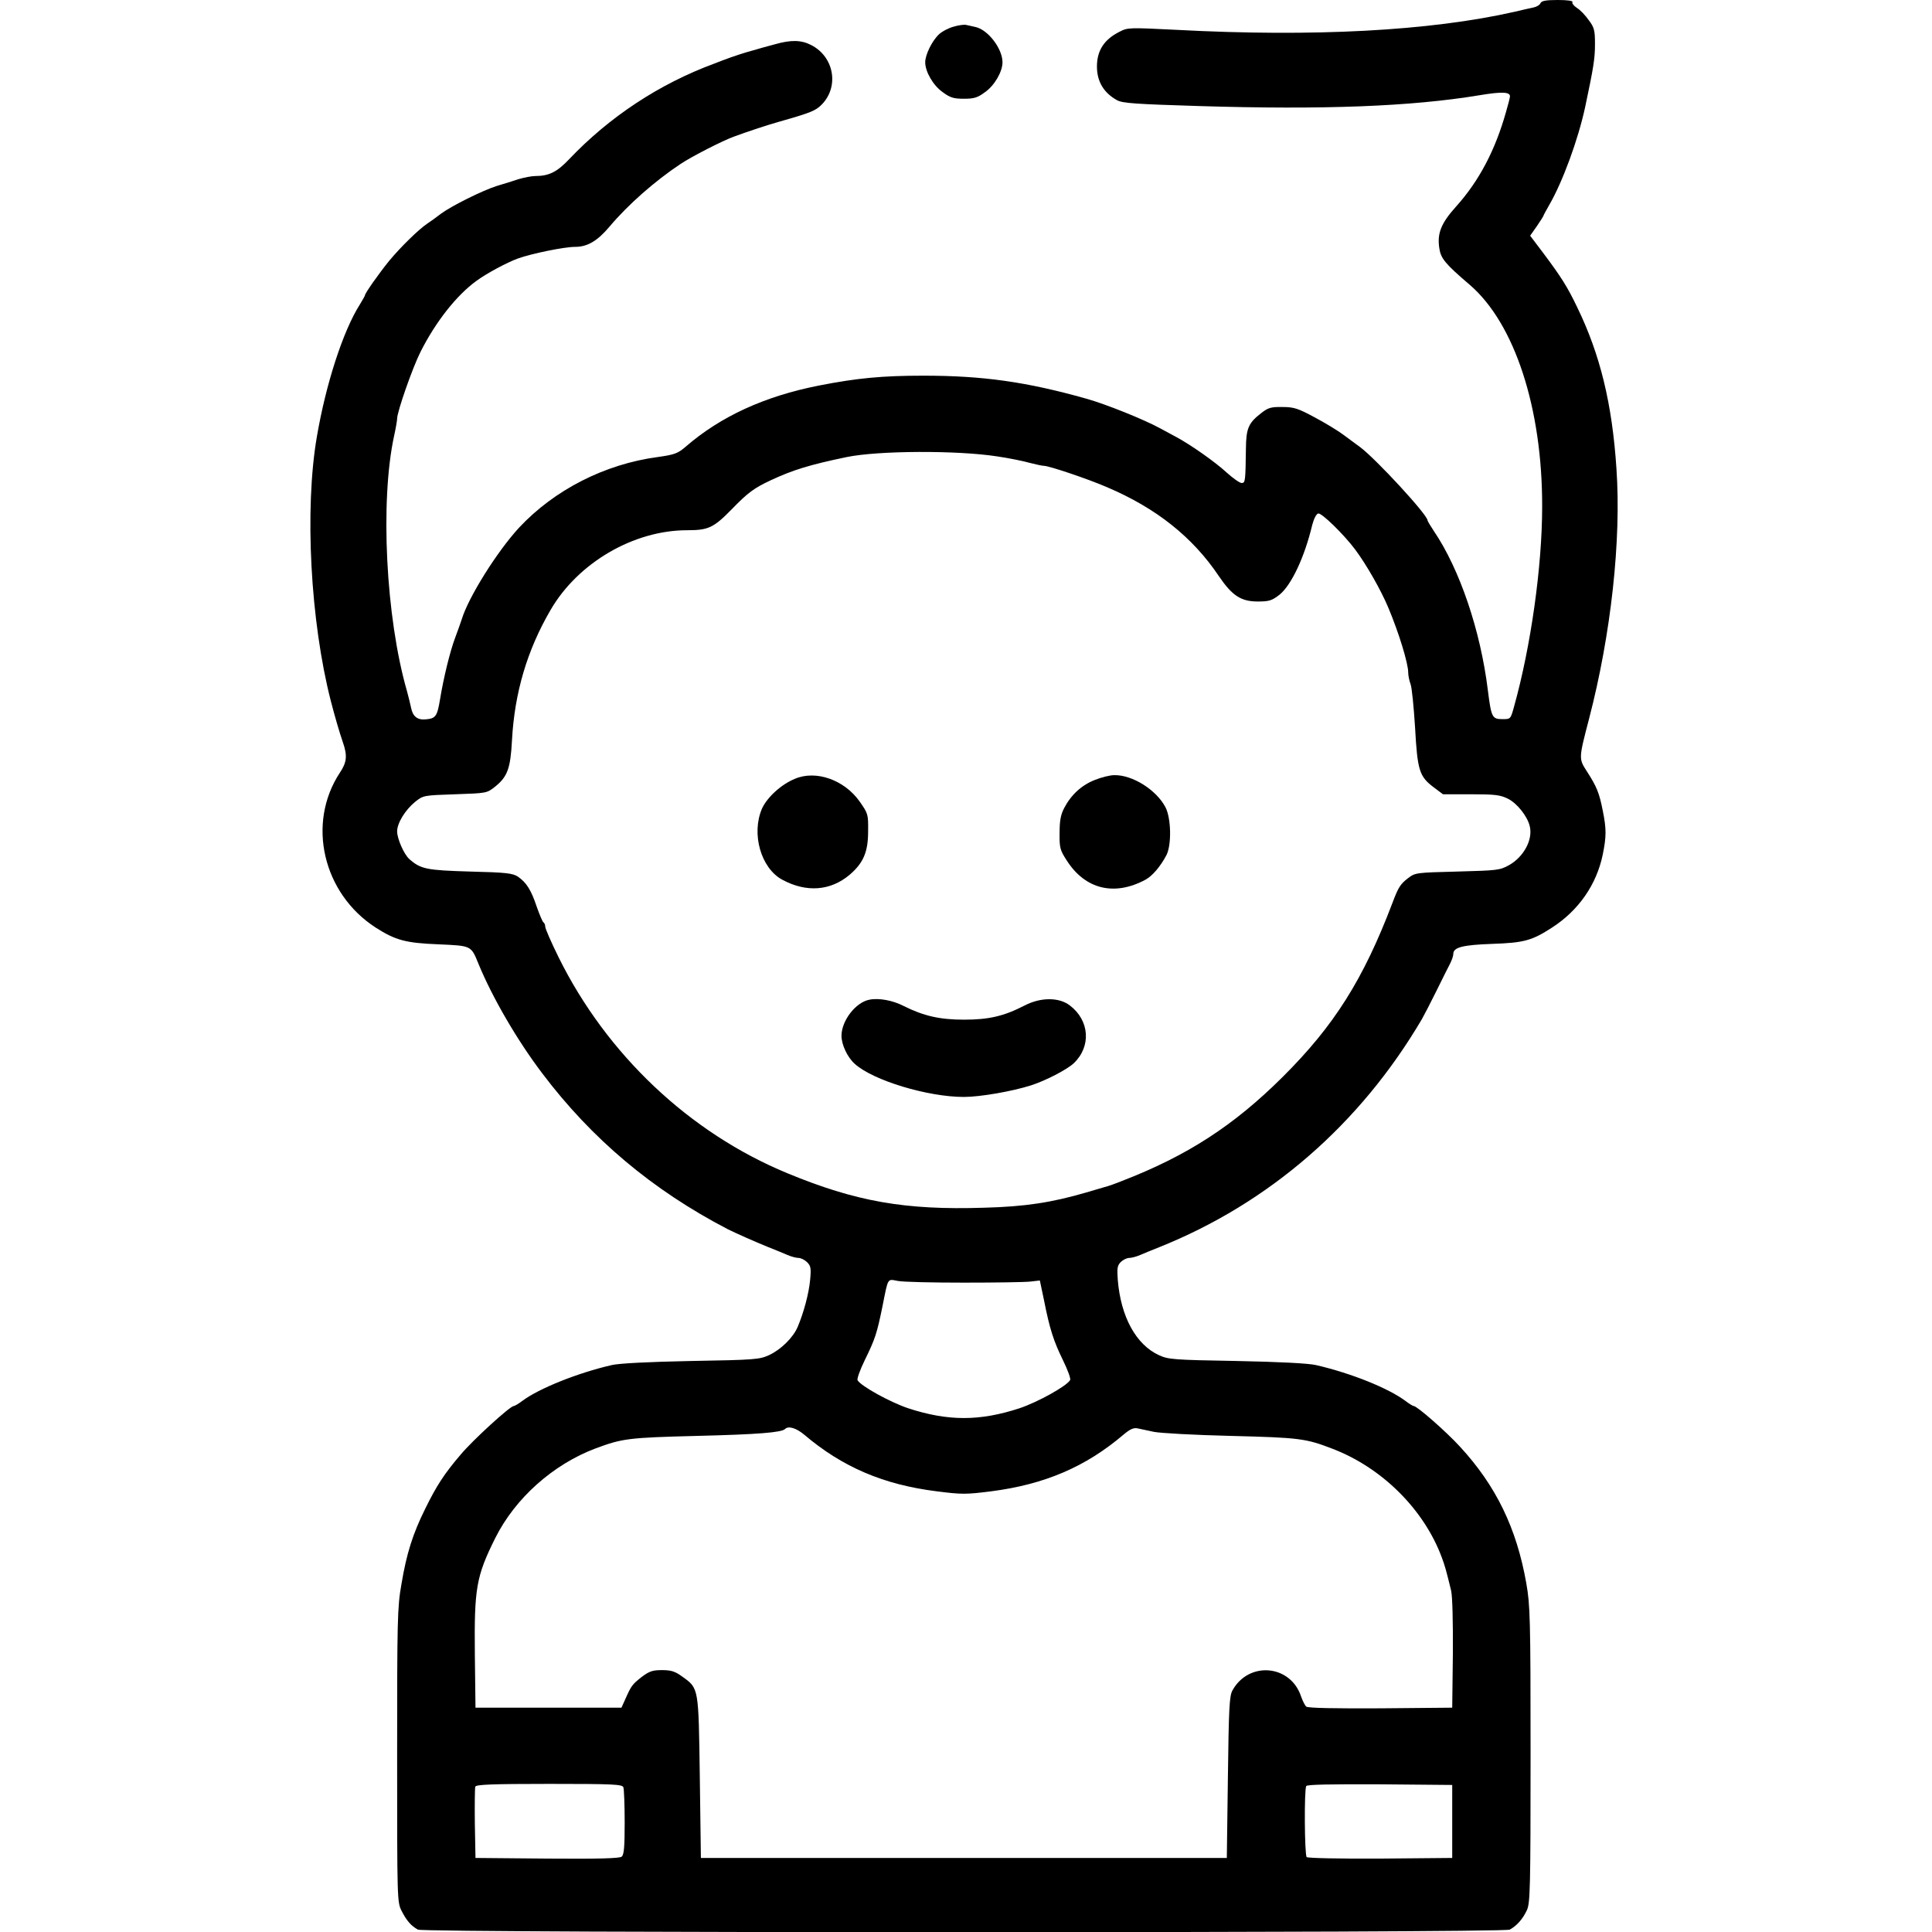 <?xml version="1.0" standalone="no"?>
<!DOCTYPE svg PUBLIC "-//W3C//DTD SVG 20010904//EN"
 "http://www.w3.org/TR/2001/REC-SVG-20010904/DTD/svg10.dtd">
<svg version="1.0" xmlns="http://www.w3.org/2000/svg"
 width="900pt" height="900pt" viewBox="0 0 900 900"
 preserveAspectRatio="xMidYMid meet">
<g transform="translate(0,900) scale(0.1,-0.1)"
fill="#000000" stroke="none">
<path d="M7176 8985 c-3 -8 -18 -17 -33 -20 -15 -3 -55 -12 -88 -20 -393 -89
-936 -118 -1575 -84 -220 11 -227 11 -265 -9 -72 -36 -105 -88 -105 -162 0
-70 32 -123 94 -157 26 -14 88 -18 381 -27 581 -18 990 -2 1305 50 107 18 146
16 144 -6 -1 -8 -9 -40 -18 -70 -50 -179 -126 -323 -232 -441 -71 -79 -90
-126 -79 -196 7 -47 27 -72 142 -170 209 -180 338 -575 337 -1033 0 -280 -53
-653 -131 -932 -16 -58 -16 -58 -54 -58 -48 0 -52 8 -68 135 -34 277 -131 564
-252 742 -16 24 -29 46 -29 49 0 26 -241 287 -315 342 -16 12 -51 37 -76 56
-25 19 -86 56 -135 82 -76 41 -96 48 -149 48 -53 1 -67 -3 -98 -27 -61 -47
-72 -71 -73 -167 -2 -153 -3 -160 -20 -160 -9 0 -40 22 -70 49 -53 49 -167
129 -234 165 -19 10 -54 29 -76 41 -73 40 -251 112 -344 138 -277 78 -480 107
-758 107 -190 0 -309 -11 -487 -46 -254 -50 -458 -144 -621 -285 -36 -31 -51
-37 -130 -48 -247 -33 -481 -153 -645 -328 -102 -110 -237 -325 -268 -428 -5
-16 -19 -54 -30 -84 -24 -63 -54 -185 -71 -288 -13 -79 -20 -90 -66 -94 -39
-4 -61 13 -69 54 -4 18 -12 52 -19 77 -99 343 -126 887 -60 1190 8 36 14 72
14 80 0 32 72 238 109 311 70 139 167 263 261 331 46 34 141 85 193 104 65 23
215 54 266 54 57 0 104 27 161 95 86 102 211 212 330 291 52 35 199 110 250
128 68 25 156 54 213 70 144 41 167 50 196 80 81 84 56 222 -50 276 -46 24
-94 25 -168 4 -31 -8 -81 -22 -111 -31 -30 -8 -73 -22 -95 -30 -22 -8 -57 -21
-77 -29 -257 -95 -489 -248 -678 -447 -55 -58 -93 -77 -156 -77 -17 0 -53 -7
-80 -15 -27 -9 -71 -23 -99 -31 -69 -22 -211 -93 -260 -129 -22 -17 -51 -38
-65 -47 -40 -27 -123 -108 -177 -173 -47 -58 -113 -151 -113 -161 0 -2 -11
-22 -24 -43 -78 -123 -158 -370 -200 -616 -58 -337 -30 -859 65 -1230 18 -70
41 -149 56 -192 22 -63 19 -94 -14 -143 -155 -236 -79 -562 167 -721 92 -59
140 -72 292 -78 155 -7 152 -5 187 -91 65 -158 181 -357 297 -510 231 -306
514 -544 864 -726 36 -18 126 -58 190 -84 30 -12 70 -28 88 -36 18 -8 42 -14
52 -14 11 0 29 -9 40 -20 17 -17 19 -28 14 -82 -6 -64 -30 -153 -58 -219 -21
-50 -78 -106 -134 -132 -44 -20 -67 -22 -362 -27 -201 -4 -335 -11 -370 -19
-161 -37 -341 -110 -417 -167 -17 -13 -36 -24 -40 -24 -17 0 -191 -159 -247
-226 -76 -89 -112 -144 -165 -252 -58 -117 -87 -208 -111 -352 -19 -107 -20
-165 -20 -798 0 -673 0 -683 21 -724 24 -47 45 -70 76 -87 31 -16 5055 -16
5086 0 33 18 61 50 80 91 15 33 17 99 17 725 0 636 -2 696 -20 798 -45 256
-141 454 -309 636 -65 71 -200 189 -215 189 -4 0 -22 11 -39 24 -79 59 -252
129 -417 167 -35 8 -169 15 -370 19 -292 5 -318 7 -361 27 -107 49 -178 179
-192 351 -4 54 -2 67 14 83 10 10 28 19 39 19 10 0 34 6 52 14 18 8 58 24 88
36 512 205 936 573 1224 1063 10 18 41 77 68 132 27 55 56 113 64 128 8 16 14
35 14 43 0 31 43 42 180 47 149 5 186 15 280 76 124 80 207 200 236 339 17 84
18 119 0 207 -16 81 -28 111 -74 182 -38 59 -38 59 10 243 103 395 151 835
128 1167 -20 303 -76 532 -183 752 -46 96 -74 140 -160 255 l-59 78 31 44 c17
25 31 47 31 49 0 2 13 26 28 52 62 108 133 301 166 453 40 189 46 227 46 295
0 63 -3 77 -29 111 -15 22 -40 48 -55 57 -15 10 -24 22 -21 27 4 6 -23 10 -68
10 -57 0 -76 -4 -81 -15z m-2531 -2111 c55 -8 123 -22 151 -30 28 -7 58 -14
67 -14 24 0 208 -62 295 -100 228 -97 398 -232 520 -414 62 -91 103 -118 181
-118 53 0 66 4 102 32 55 45 116 174 152 325 8 30 19 51 28 53 16 3 118 -96
172 -168 53 -71 120 -189 154 -270 50 -119 93 -260 93 -303 0 -14 5 -38 11
-54 6 -15 15 -107 21 -203 11 -199 20 -227 86 -277 l44 -33 130 0 c113 0 137
-3 173 -21 42 -21 90 -81 101 -127 16 -62 -27 -143 -96 -182 -43 -24 -55 -25
-241 -30 -192 -5 -196 -5 -230 -31 -35 -27 -45 -42 -72 -114 -136 -358 -272
-573 -511 -811 -228 -227 -445 -368 -751 -486 -27 -11 -63 -24 -80 -28 -16 -5
-55 -16 -85 -25 -161 -47 -285 -66 -475 -71 -370 -12 -599 29 -918 161 -455
188 -841 553 -1065 1006 -34 69 -62 133 -62 142 0 9 -4 18 -9 21 -4 3 -18 36
-31 73 -26 78 -48 112 -87 139 -24 16 -54 20 -223 24 -202 6 -230 11 -283 58
-25 22 -57 95 -57 129 0 39 38 100 83 137 39 31 39 31 187 36 148 5 148 5 187
36 57 46 71 84 78 215 12 223 71 421 180 608 128 220 387 371 636 371 99 0
123 11 209 99 74 76 102 97 181 134 103 48 181 72 354 108 146 30 512 32 700
3z m-155 -3849 c146 0 285 2 310 5 l44 5 19 -90 c27 -137 45 -192 89 -282 22
-45 37 -86 33 -92 -17 -29 -152 -103 -235 -131 -186 -61 -334 -61 -520 0 -83
28 -218 102 -235 130 -4 6 11 48 33 93 49 100 57 125 83 252 27 136 22 127 71
118 24 -5 162 -8 308 -8z m-744 -708 c178 -151 369 -233 617 -264 117 -15 137
-15 255 0 247 32 439 113 617 265 30 25 46 32 65 28 14 -3 48 -10 75 -16 28
-6 190 -15 360 -19 318 -8 348 -12 470 -59 232 -88 428 -283 511 -506 15 -40
20 -58 44 -156 6 -28 9 -141 8 -295 l-3 -250 -334 -3 c-211 -1 -338 1 -346 8
-6 5 -17 27 -24 47 -49 149 -244 166 -320 28 -14 -26 -17 -82 -21 -405 l-5
-375 -1225 0 -1225 0 -5 375 c-6 422 -4 414 -82 470 -33 24 -51 30 -94 30 -44
0 -59 -5 -95 -32 -44 -35 -48 -40 -76 -103 l-18 -40 -340 0 -340 0 -3 250 c-3
306 6 361 95 540 93 186 269 343 468 418 124 46 152 50 470 58 287 7 395 16
412 32 15 16 52 5 89 -26z m-842 -1643 c3 -9 6 -82 6 -164 0 -113 -3 -150 -14
-159 -9 -8 -109 -11 -347 -9 l-334 3 -3 160 c-1 87 0 165 2 172 4 10 77 13
345 13 300 0 340 -2 345 -16z m3861 -159 l0 -170 -334 -3 c-188 -1 -339 2
-344 7 -10 10 -12 315 -2 331 4 7 115 9 343 8 l337 -3 0 -170z"/>
<path d="M3703 5372 c-64 -26 -129 -86 -153 -138 -51 -117 -6 -278 94 -332
113 -61 225 -52 314 23 64 55 86 106 86 202 1 80 0 83 -40 140 -71 100 -203
147 -301 105z"/>
<path d="M5101 5367 c-62 -24 -111 -69 -143 -130 -17 -32 -22 -60 -22 -117 -1
-69 2 -80 33 -128 86 -135 222 -168 367 -90 33 18 70 62 98 115 24 48 22 171
-5 223 -43 81 -154 151 -239 149 -19 0 -59 -10 -89 -22z"/>
<path d="M4050 4343 c-64 -12 -130 -98 -130 -168 0 -42 28 -101 62 -131 85
-77 340 -154 508 -154 76 0 225 26 313 54 68 22 167 73 199 103 82 78 74 199
-18 269 -50 39 -136 39 -211 0 -97 -50 -167 -66 -282 -66 -113 0 -188 17 -282
64 -50 26 -116 38 -159 29z"/>
<path d="M4443 8876 c-23 -6 -54 -22 -69 -36 -32 -30 -64 -95 -64 -130 0 -44
37 -108 81 -139 35 -26 51 -31 99 -31 48 0 64 5 99 31 44 31 81 95 81 139 0
63 -67 151 -125 164 -16 4 -37 8 -45 10 -8 2 -34 -1 -57 -8z"/>
</g>
</svg>
